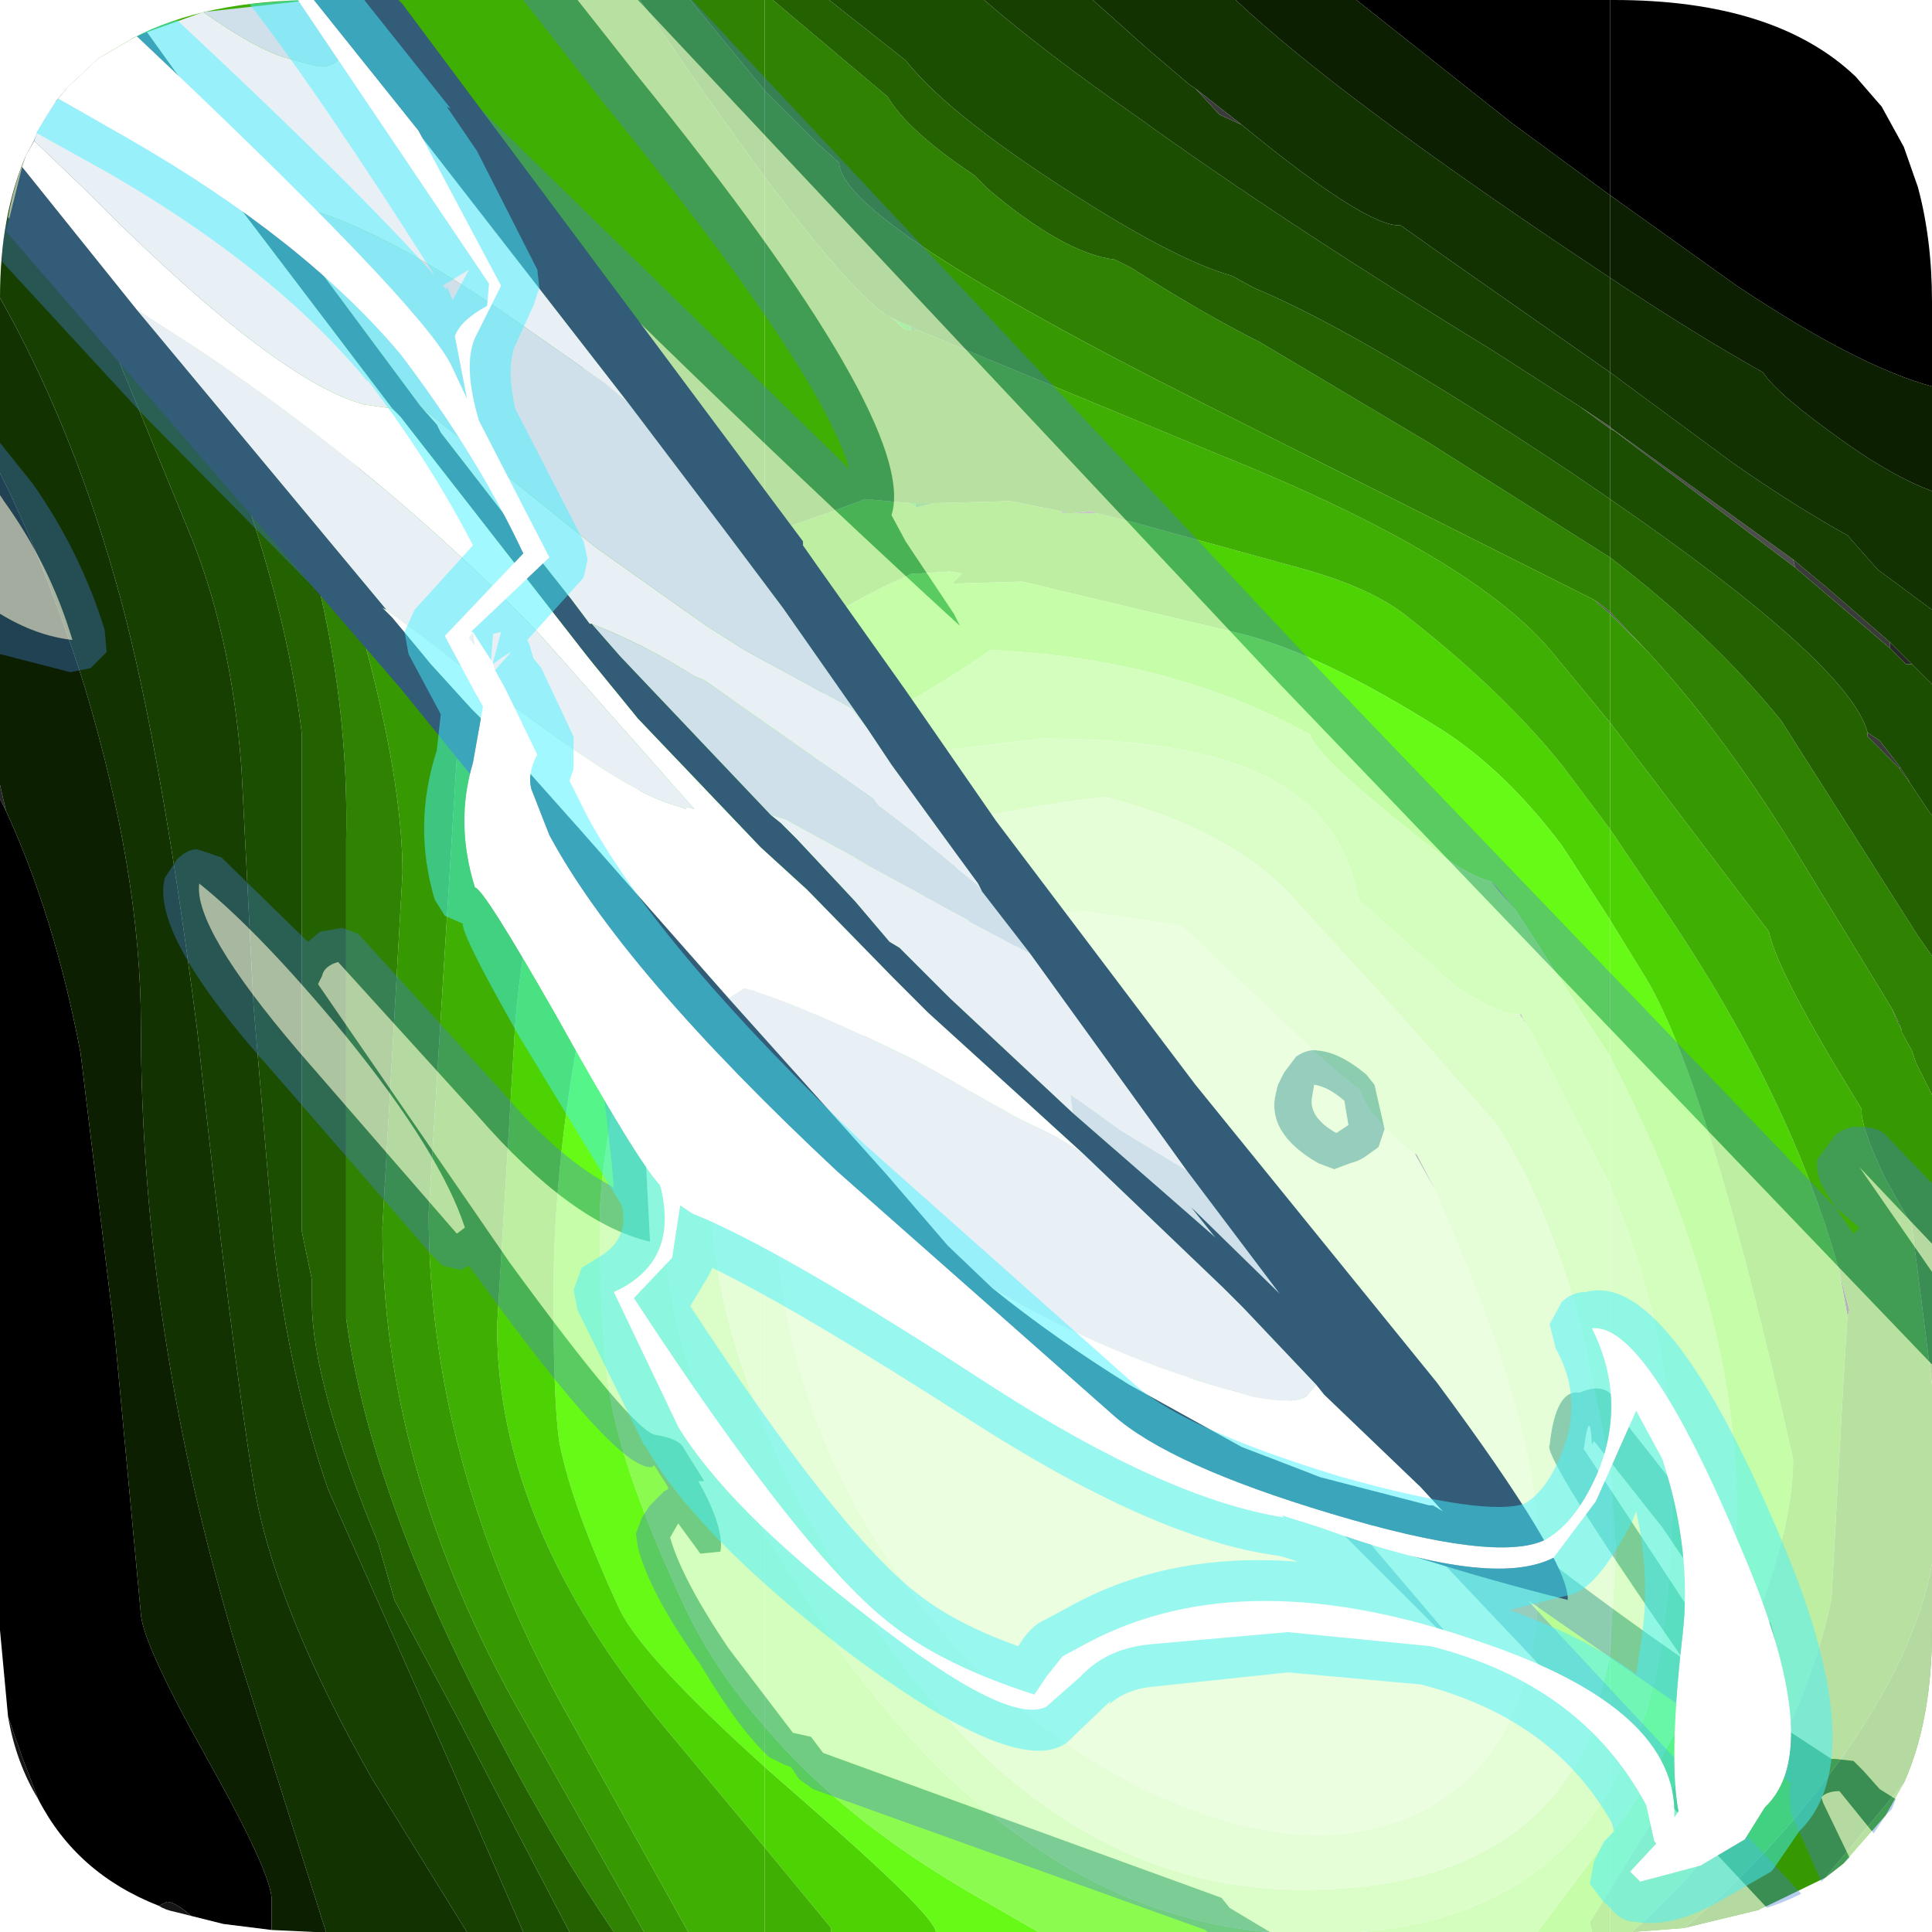 <?xml version="1.0" encoding="UTF-8" standalone="no"?>
<svg xmlns:ffdec="https://www.free-decompiler.com/flash" xmlns:xlink="http://www.w3.org/1999/xlink" ffdec:objectType="frame" height="48.0px" width="48.0px" xmlns="http://www.w3.org/2000/svg">
  <g transform="matrix(1.0, 0.0, 0.0, 1.0, -0.05, 0.05)">
    <filter id="filter0">
      <feColorMatrix in="SourceGraphic" result="filterResult0" type="matrix" values="-1.022 0.763 1.269 0.0 0.037 0.572 0.629 -0.191 0.0 0.037 -0.55 2.488 -0.928 0.0 0.037 0.0 0.0 0.0 1.0 0.0"/>
    </filter>
    <use ffdec:characterId="182" filter="url(#filter0)" height="48.0" transform="matrix(1.0, 0.0, 0.0, -1.0, 0.05, 47.95)" width="48.0" xlink:href="#sprite0"/>
    <use ffdec:characterId="2311" height="48.0" transform="matrix(1.0, 0.0, 0.0, 1.0, 0.05, -0.05)" width="48.0" xlink:href="#sprite1"/>
    <use ffdec:characterId="2312" height="47.8" transform="matrix(1.0, 0.0, 0.0, 1.0, 0.2, -0.05)" width="45.4" xlink:href="#shape2"/>
  </g>
  <defs>
    <g id="sprite0" transform="matrix(1.0, 0.0, 0.0, 1.0, 0.0, 0.0)">
      <use ffdec:characterId="181" height="48.0" transform="matrix(1.0, 0.0, 0.0, 1.0, 0.0, 0.0)" width="48.0" xlink:href="#shape0"/>
    </g>
    <g id="shape0" transform="matrix(1.0, 0.0, 0.0, 1.0, 0.0, 0.0)">
      <path d="M47.15 22.6 L47.25 22.4 47.15 22.65 47.15 22.6 M47.45 28.55 L47.4 28.65 47.2 28.95 47.2 28.9 47.45 28.55 M46.95 32.05 L46.95 31.9 47.35 31.5 47.5 31.5 46.95 32.05 M0.0 28.5 L0.0 28.15 0.15 27.85 0.0 28.5" fill="#272727" fill-rule="evenodd" stroke="none"/>
      <path d="M45.7 16.4 L45.9 15.3 45.95 15.45 45.7 16.4 M47.15 22.65 L47.05 22.85 47.0 22.95 47.15 22.6 47.15 22.65 M47.2 28.95 L46.7 29.6 46.4 29.8 46.4 29.7 47.2 28.9 47.2 28.95 M46.95 32.05 L45.45 33.35 44.55 34.1 44.6 33.9 46.95 31.9 46.95 32.05" fill="#3b3b3b" fill-rule="evenodd" stroke="none"/>
      <path d="M44.6 33.9 L44.55 34.1 40.05 37.35 40.1 37.3 44.6 33.9" fill="#4d4d4d" fill-rule="evenodd" stroke="none"/>
      <path d="M0.2 5.35 Q0.4 4.2 0.95 3.3 L0.55 4.35 0.2 5.35 M3.95 0.65 Q4.1 0.55 4.35 0.5 L4.75 0.4 Q4.35 0.75 4.15 0.75 L3.95 0.65" fill="#161616" fill-rule="evenodd" stroke="none"/>
      <path d="M40.0 37.4 L40.0 37.35 40.1 37.3 40.05 37.35 40.0 37.4 M40.0 32.8 L40.0 32.75 40.9 31.85 40.0 32.8" fill="#555555" fill-rule="evenodd" stroke="none"/>
      <path d="M18.6 23.15 L19.0 23.7 18.6 23.35 18.6 23.25 18.6 23.15 M17.3 26.35 L17.15 26.25 17.2 26.2 17.3 26.35" fill="#646464" fill-rule="evenodd" stroke="none"/>
      <path d="M48.0 38.4 L48.0 40.5 Q48.0 42.05 47.65 43.35 L47.3 44.35 46.75 45.35 46.1 46.1 Q44.1 48.0 40.1 48.0 L40.0 48.0 40.0 43.15 43.15 40.9 Q46.15 38.9 48.0 38.4 M0.0 28.15 L0.0 7.5 0.2 5.35 0.55 4.35 0.95 3.3 Q1.9 1.45 3.95 0.65 L4.15 0.75 Q4.35 0.75 4.75 0.4 L5.55 0.2 6.75 0.05 6.75 0.8 Q6.75 1.45 5.15 4.3 3.55 7.15 3.5 7.9 L2.85 14.85 2.0 21.85 Q1.35 25.25 0.15 27.85 L0.0 28.15" fill="#000000" fill-rule="evenodd" stroke="none"/>
      <path d="M40.0 11.6 L40.0 6.85 40.15 9.5 40.0 11.6 M19.0 12.55 L19.0 23.7 18.6 23.15 18.15 21.0 Q17.65 19.5 17.65 18.55 17.65 15.75 19.0 12.55" fill="#b9fd95" fill-rule="evenodd" stroke="none"/>
      <path d="M40.0 18.55 L40.0 11.6 40.15 9.5 40.0 6.85 40.0 3.55 40.75 5.05 Q41.55 7.15 41.55 11.3 41.55 14.85 40.0 18.55 M19.0 9.9 L19.0 12.55 Q17.65 15.75 17.65 18.55 17.65 19.5 18.15 21.0 L18.6 23.15 18.6 23.25 18.6 23.35 19.0 23.7 19.0 25.25 16.95 23.8 16.9 23.55 Q16.9 23.05 17.05 22.85 16.5 19.1 16.5 17.75 16.5 14.2 19.0 9.9" fill="#9ffc6d" fill-rule="evenodd" stroke="none"/>
      <path d="M40.0 21.75 L40.0 18.55 Q41.55 14.85 41.55 11.3 41.55 7.15 40.75 5.05 L40.0 3.55 40.0 2.4 40.4 2.9 Q43.15 7.05 43.15 10.5 43.15 15.7 40.0 21.75 M19.0 5.1 L19.0 9.9 Q16.5 14.2 16.5 17.75 16.5 19.1 17.05 22.85 16.9 23.05 16.9 23.55 L16.95 23.8 19.0 25.25 19.0 28.0 Q18.5 27.15 17.3 26.35 L17.2 26.2 17.15 26.25 16.85 26.05 16.2 25.75 15.6 22.3 Q14.9 19.15 14.9 17.7 14.9 14.6 15.2 13.05 15.6 11.1 17.0 8.1 17.75 6.5 19.0 5.1" fill="#8bfb4f" fill-rule="evenodd" stroke="none"/>
      <path d="M40.0 25.15 L40.0 21.75 Q43.15 15.7 43.15 10.5 43.15 7.05 40.4 2.9 L40.0 2.4 40.0 1.05 42.05 4.35 Q44.55 9.1 44.55 11.75 42.4 21.35 40.8 23.85 L40.0 25.15 M19.0 4.1 L19.0 5.1 Q17.75 6.5 17.0 8.1 15.6 11.1 15.2 13.05 14.9 14.6 14.9 17.7 14.9 19.15 15.6 22.3 L16.2 25.75 16.85 26.05 17.15 26.25 17.3 26.35 Q18.5 27.15 19.0 28.0 L19.0 31.55 17.95 30.55 Q16.25 28.8 15.0 26.15 L15.15 25.85 14.8 24.3 Q13.75 19.8 13.75 15.8 13.75 13.1 13.9 12.15 14.2 10.6 15.4 8.0 16.0 6.8 19.0 4.1" fill="#66fa16" fill-rule="evenodd" stroke="none"/>
      <path d="M40.0 27.4 L40.0 25.15 40.8 23.85 Q42.4 21.35 44.55 11.75 44.55 9.1 42.05 4.35 L40.0 1.05 40.0 0.0 40.1 0.0 40.55 0.0 Q44.45 3.45 45.5 8.25 L45.8 13.7 45.9 15.3 45.7 16.4 Q44.5 20.8 41.25 25.55 L40.0 27.4 M19.0 2.1 L19.0 4.1 Q16.0 6.8 15.4 8.0 14.2 10.6 13.9 12.15 13.75 13.1 13.75 15.8 13.75 19.8 14.8 24.3 L15.15 25.85 15.0 26.15 Q16.25 28.8 17.95 30.55 L19.0 31.55 19.0 34.55 16.2 31.95 15.9 31.65 15.05 30.45 14.0 29.5 13.5 26.85 Q12.95 24.5 12.8 22.55 L12.35 15.05 Q12.35 10.1 16.5 5.1 L19.0 2.1" fill="#4dd204" fill-rule="evenodd" stroke="none"/>
      <path d="M45.35 1.35 L45.8 1.7 46.85 2.9 47.3 3.7 45.35 1.35 M48.0 9.15 L48.0 13.6 47.5 17.55 46.85 18.7 Q46.25 19.95 46.25 20.4 L46.25 20.45 45.55 21.6 Q44.1 24.05 43.95 24.85 L40.0 30.05 40.0 27.4 41.25 25.55 Q44.5 20.8 45.7 16.4 L45.95 15.45 45.9 15.3 45.8 13.7 45.5 8.25 Q44.45 3.45 40.55 0.0 L41.85 0.1 Q44.05 1.95 45.7 4.25 47.6 6.9 48.0 9.15 M17.1 0.0 L18.3 0.0 18.6 0.0 19.0 0.0 19.0 2.1 16.5 5.1 Q12.35 10.1 12.35 15.05 L12.8 22.55 Q12.95 24.5 13.5 26.85 L14.0 29.5 15.05 30.45 15.9 31.65 16.2 31.95 19.0 34.55 19.0 43.6 17.45 45.75 15.9 48.0 7.9 48.0 Q5.1 48.0 3.3 47.05 5.35 44.55 7.8 39.7 11.35 32.65 11.35 29.2 L10.65 17.85 Q10.65 11.75 13.9 5.75 L17.1 0.0" fill="#40af03" fill-rule="evenodd" stroke="none"/>
      <path d="M47.3 3.7 Q48.0 5.25 48.0 7.5 L48.0 9.15 Q47.6 6.9 45.7 4.25 44.05 1.95 41.85 0.1 L42.25 0.2 43.7 0.55 45.35 1.35 47.3 3.7 M48.0 13.6 L48.0 20.8 47.6 21.6 47.5 21.9 47.25 22.35 47.25 22.4 47.15 22.6 47.0 22.95 44.8 26.55 Q42.9 29.7 40.9 31.85 L40.0 32.75 40.0 30.05 43.95 24.85 Q44.1 24.05 45.55 21.6 L46.25 20.45 46.25 20.4 Q46.25 19.95 46.85 18.7 L47.5 17.55 48.0 13.6 M19.0 43.6 L19.0 45.75 17.15 48.0 15.9 48.0 17.45 45.75 19.0 43.6 M3.3 47.05 L2.45 46.55 Q4.5 44.8 6.95 38.4 10.0 30.35 10.0 26.3 L9.5 17.5 Q9.5 11.65 12.75 5.75 L16.0 0.0 17.1 0.0 13.9 5.75 Q10.65 11.75 10.65 17.85 L11.35 29.2 Q11.35 32.65 7.8 39.7 5.35 44.55 3.3 47.05" fill="#379902" fill-rule="evenodd" stroke="none"/>
      <path d="M48.0 20.8 L48.0 24.25 47.65 24.75 44.25 30.1 Q42.55 32.2 40.0 34.15 L40.0 32.8 40.9 31.85 Q42.9 29.7 44.8 26.55 L47.0 22.95 47.05 22.85 47.15 22.65 47.25 22.4 47.25 22.35 47.5 21.9 47.6 21.6 48.0 20.8 M19.0 45.75 L19.0 48.0 17.15 48.0 19.0 45.75 M2.45 46.55 L1.7 45.85 Q4.95 41.75 6.7 37.3 8.7 32.2 8.6 27.15 L8.6 15.25 Q9.2 10.8 12.4 4.8 13.85 2.05 15.25 0.0 L16.0 0.0 12.75 5.75 Q9.5 11.65 9.5 17.5 L10.0 26.3 Q10.0 30.35 6.95 38.4 4.5 44.8 2.45 46.55" fill="#2f8202" fill-rule="evenodd" stroke="none"/>
      <path d="M48.0 24.25 L48.0 27.75 47.95 27.8 47.45 28.55 47.2 28.9 46.4 29.7 46.4 29.8 Q45.95 31.5 40.0 35.6 L40.0 34.15 Q42.55 32.2 44.25 30.1 L47.65 24.75 48.0 24.25 M1.7 45.85 L1.4 45.5 Q2.7 43.9 4.3 40.25 7.0 34.1 7.5 29.75 L7.5 17.4 7.75 16.2 7.75 15.65 Q7.75 13.65 9.4 9.65 L9.8 8.25 11.3 5.45 14.15 0.0 15.25 0.0 Q13.85 2.05 12.4 4.8 9.2 10.8 8.6 15.25 L8.6 27.15 Q8.7 32.2 6.7 37.3 4.95 41.75 1.7 45.85" fill="#236101" fill-rule="evenodd" stroke="none"/>
      <path d="M48.0 27.75 L48.0 31.0 47.5 31.5 47.35 31.5 46.95 31.9 44.6 33.9 40.1 37.3 40.0 37.35 40.0 35.6 Q45.95 31.5 46.4 29.8 L46.7 29.6 47.2 28.95 47.4 28.65 47.45 28.55 47.95 27.8 48.0 27.75 M1.4 45.5 L0.65 44.15 1.9 41.6 4.65 34.9 Q5.75 32.3 6.0 28.9 L6.3 23.0 6.8 17.1 Q7.2 13.75 8.15 11.0 L11.15 4.25 13.0 0.0 14.15 0.0 11.3 5.45 9.8 8.25 9.4 9.65 Q7.75 13.65 7.75 15.65 L7.75 16.2 7.5 17.4 7.5 29.75 Q7.0 34.1 4.3 40.25 2.7 43.9 1.4 45.5" fill="#1c4e01" fill-rule="evenodd" stroke="none"/>
      <path d="M48.0 31.0 L48.0 32.85 46.65 33.85 45.9 34.7 Q44.55 35.45 43.05 36.5 L40.0 38.75 40.0 37.4 40.05 37.35 44.55 34.1 45.45 33.35 46.95 32.05 47.5 31.5 48.0 31.0 M0.65 44.15 Q0.0 42.65 0.0 40.6 1.75 37.5 2.85 33.65 3.95 29.85 4.9 22.4 5.75 14.5 6.3 11.15 6.8 8.1 9.25 3.8 L11.6 0.0 13.0 0.0 11.15 4.25 8.15 11.0 Q7.2 13.75 6.8 17.1 L6.3 23.0 6.0 28.9 Q5.75 32.3 4.65 34.9 L1.9 41.6 0.65 44.15" fill="#163f01" fill-rule="evenodd" stroke="none"/>
      <path d="M48.0 32.85 L48.0 35.8 Q47.05 36.15 45.85 37.0 44.15 38.2 43.8 38.75 42.1 39.7 40.0 41.1 L40.0 38.75 43.05 36.5 Q44.55 35.45 45.9 34.7 L46.65 33.85 48.0 32.85 M0.0 40.6 L0.0 40.5 0.0 36.25 Q1.15 33.95 2.1 30.95 3.5 26.3 3.5 22.55 3.5 14.8 5.95 6.8 L8.1 0.0 11.6 0.0 9.25 3.8 Q6.8 8.1 6.3 11.15 5.75 14.5 4.9 22.4 3.95 29.85 2.85 33.65 1.75 37.5 0.0 40.6" fill="#123201" fill-rule="evenodd" stroke="none"/>
      <path d="M48.0 35.8 L48.0 38.4 Q46.15 38.9 43.15 40.9 L40.0 43.15 40.0 41.1 Q42.1 39.7 43.8 38.75 44.15 38.2 45.85 37.0 47.05 36.15 48.0 35.8 M0.0 36.25 L0.0 28.5 0.15 27.85 Q1.35 25.25 2.0 21.85 L2.85 14.85 3.5 7.9 Q3.55 7.15 5.15 4.3 6.75 1.45 6.75 0.8 L6.75 0.05 7.8 0.0 7.9 0.0 8.1 0.0 5.95 6.8 Q3.5 14.8 3.5 22.55 3.5 26.3 2.1 30.95 1.15 33.95 0.0 36.25" fill="#0c1f01" fill-rule="evenodd" stroke="none"/>
      <path d="M39.55 0.0 L40.0 0.0 40.0 1.05 39.5 0.25 39.55 0.0 M40.0 25.15 L40.0 27.4 38.8 29.0 Q37.3 30.85 35.0 32.65 34.1 33.4 32.25 33.9 L28.25 35.0 27.25 35.25 27.0 35.25 26.65 35.25 26.5 35.25 26.4 35.25 26.35 35.3 25.1 35.55 23.2 35.5 23.0 35.45 22.8 35.4 22.75 35.4 22.6 35.5 21.5 35.6 20.55 35.25 19.4 34.85 19.0 34.55 19.0 31.55 Q20.55 32.8 22.55 33.7 L22.65 33.75 22.8 33.75 23.6 33.8 23.9 33.75 23.65 33.5 25.4 33.55 30.85 32.25 Q32.85 31.75 35.85 29.85 37.4 28.85 38.8 27.0 L40.0 25.15 M19.0 4.1 L19.0 2.1 20.65 0.1 20.65 0.0 23.25 0.0 Q23.25 0.4 19.8 3.4 L19.0 4.1" fill="#4dd204" fill-rule="evenodd" stroke="none"/>
      <path d="M40.0 1.05 L40.0 2.4 38.2 0.0 39.55 0.0 39.5 0.25 40.0 1.05 M40.0 21.75 L40.0 25.15 38.8 27.0 Q37.4 28.85 35.85 29.85 32.85 31.75 30.85 32.25 L25.4 33.55 23.65 33.5 23.9 33.75 23.6 33.8 22.8 33.75 22.65 33.75 22.55 33.7 Q20.55 32.8 19.0 31.55 L19.0 28.0 Q19.35 28.8 21.5 29.95 23.65 31.15 24.6 31.85 29.1 31.65 32.55 29.75 32.7 29.2 35.3 27.15 36.4 26.25 37.05 26.1 L37.1 26.05 37.65 25.4 40.0 21.75 M19.0 5.1 L19.0 4.1 19.8 3.4 Q23.25 0.4 23.25 0.0 L25.8 0.0 24.15 0.95 Q20.95 2.8 19.0 5.1" fill="#66fa16" fill-rule="evenodd" stroke="none"/>
      <path d="M40.0 2.4 L40.0 3.55 Q38.05 0.35 33.8 0.0 L38.2 0.0 40.0 2.4 M40.0 18.55 L40.0 21.75 37.65 25.4 37.25 25.85 37.05 26.1 Q36.4 26.25 35.3 27.15 32.7 29.2 32.55 29.75 29.1 31.65 24.6 31.85 23.65 31.15 21.5 29.95 19.35 28.8 19.0 28.0 L19.0 25.25 19.8 26.0 23.35 29.35 25.9 29.65 Q30.8 29.65 32.55 27.95 33.5 27.05 33.75 25.65 L36.1 23.55 Q37.15 22.8 37.75 22.8 L37.8 22.8 37.85 22.65 37.9 22.6 38.1 22.25 40.0 18.55 M19.0 9.9 L19.0 5.1 Q20.95 2.8 24.15 0.95 L25.8 0.0 31.5 0.0 Q25.45 0.55 20.75 7.15 L19.0 9.9" fill="#8bfb4f" fill-rule="evenodd" stroke="none"/>
      <path d="M40.0 3.55 L40.0 6.85 39.5 4.85 Q37.8 1.05 32.35 1.05 26.0 1.05 21.4 8.1 19.9 10.4 19.0 12.55 L19.0 9.9 20.75 7.15 Q25.45 0.55 31.5 0.0 L33.8 0.0 Q38.05 0.35 40.0 3.55 M40.0 11.6 L40.0 18.55 38.1 22.25 37.9 22.6 37.75 22.8 Q37.15 22.8 36.1 23.55 L33.75 25.65 Q33.5 27.05 32.55 27.95 30.8 29.65 25.9 29.65 L23.35 29.35 19.8 26.0 19.0 25.25 19.0 23.7 20.3 25.1 22.35 27.05 Q23.75 27.75 27.45 28.2 30.75 27.35 32.3 25.5 L34.95 22.6 37.15 20.1 Q38.45 18.15 39.3 14.95 L40.0 11.6" fill="#9ffc6d" fill-rule="evenodd" stroke="none"/>
      <path d="M40.0 6.85 L40.0 11.6 39.3 14.95 Q38.45 18.15 37.15 20.1 L34.95 22.6 32.3 25.5 Q30.75 27.35 27.45 28.2 23.75 27.75 22.35 27.05 L20.3 25.1 19.0 23.7 19.0 12.55 Q19.9 10.4 21.4 8.1 26.0 1.05 32.35 1.05 37.8 1.05 39.5 4.85 L40.0 6.85 M35.65 18.45 L36.0 17.6 Q38.25 12.4 38.25 9.2 38.25 4.45 35.3 3.0 32.6 1.65 28.75 3.4 24.85 5.2 22.2 9.05 19.25 13.4 19.25 18.5 19.25 20.15 21.05 22.4 23.45 25.35 27.0 25.35 L29.35 25.0 32.95 21.6 33.8 20.9 Q33.95 20.3 35.05 19.4 L35.15 19.35 35.2 19.3 35.65 18.45" fill="#b9fd95" fill-rule="evenodd" stroke="none"/>
      <path d="M35.15 19.35 L35.05 19.4 Q33.95 20.3 33.8 20.9 L32.95 21.6 29.35 25.0 27.0 25.35 Q23.45 25.35 21.05 22.4 19.25 20.15 19.25 18.5 19.25 13.4 22.2 9.05 24.85 5.2 28.75 3.4 32.6 1.65 35.3 3.0 38.25 4.45 38.25 9.2 38.25 12.4 36.0 17.6 L35.65 18.45 35.15 19.35" fill="#c9fdac" fill-rule="evenodd" stroke="none"/>
      <path d="M40.0 27.4 L40.0 30.05 38.6 31.75 Q36.65 34.15 30.3 36.7 L22.8 39.8 22.65 39.8 22.5 39.8 22.1 40.15 22.05 40.15 Q21.1 40.8 19.0 43.6 L19.0 34.55 19.4 34.85 20.55 35.25 21.5 35.6 22.6 35.5 22.75 35.5 23.2 35.5 25.1 35.55 26.35 35.3 26.5 35.25 26.65 35.25 27.1 35.3 27.25 35.25 28.25 35.0 32.25 33.9 Q34.1 33.4 35.0 32.65 37.3 30.85 38.8 29.0 L40.0 27.4 M19.0 2.1 L19.0 0.0 20.65 0.0 20.65 0.1 19.0 2.1" fill="#40af03" fill-rule="evenodd" stroke="none"/>
      <path d="M40.0 43.15 L40.0 48.0 33.7 48.0 37.55 44.95 40.0 43.15 M35.15 19.35 L35.65 18.45 35.2 19.3 35.15 19.35 M22.55 33.7 L22.65 33.75 22.55 33.7" fill="#000000" fill-rule="evenodd" stroke="none"/>
      <path d="M37.9 22.6 L37.85 22.65 37.8 22.8 37.75 22.8 37.9 22.6 M37.65 25.4 L37.1 26.05 37.05 26.1 37.25 25.85 37.65 25.4 M27.25 35.25 L27.1 35.3 26.65 35.25 27.0 35.25 27.25 35.25 M26.5 35.25 L26.35 35.3 26.4 35.25 26.5 35.25" fill="#646464" fill-rule="evenodd" stroke="none"/>
      <path d="M37.9 22.6 L38.1 22.25 37.9 22.6" fill="#5c5c5c" fill-rule="evenodd" stroke="none"/>
      <path d="M40.0 32.8 L40.0 34.15 35.5 37.0 31.3 39.5 Q29.9 40.2 28.1 41.35 L27.7 41.55 Q26.45 41.7 24.55 43.3 L24.2 43.65 Q22.55 44.75 22.05 45.6 L19.2 48.0 19.0 48.0 19.0 45.75 20.35 44.4 20.85 43.95 Q20.9 42.5 29.85 38.0 L39.6 33.1 39.75 33.0 40.0 32.8" fill="#2f8202" fill-rule="evenodd" stroke="none"/>
      <path d="M40.0 30.05 L40.0 32.75 39.6 33.1 29.85 38.0 Q20.9 42.5 20.85 43.95 L20.35 44.4 19.0 45.75 19.0 43.6 Q21.1 40.8 22.05 40.15 L22.1 40.15 Q22.2 40.05 22.6 39.9 L22.8 39.8 30.3 36.7 Q36.65 34.15 38.6 31.75 L40.0 30.05" fill="#379902" fill-rule="evenodd" stroke="none"/>
      <path d="M40.0 34.15 L40.0 35.6 39.05 36.25 Q33.8 39.75 31.15 40.85 L30.6 41.15 Q29.35 41.5 27.1 42.9 23.65 45.05 22.5 46.5 L20.6 48.0 19.2 48.0 22.05 45.6 Q22.55 44.75 24.2 43.65 L24.55 43.3 Q26.45 41.7 27.7 41.55 L27.9 41.45 28.1 41.35 Q29.9 40.2 31.3 39.5 L35.5 37.0 40.0 34.15" fill="#236101" fill-rule="evenodd" stroke="none"/>
      <path d="M40.0 32.75 L40.0 32.8 39.75 33.0 39.6 33.1 40.0 32.75 M40.0 37.35 L40.0 37.4 39.25 37.9 40.0 37.35 M28.1 41.35 L27.9 41.45 27.7 41.55 28.1 41.35" fill="#555555" fill-rule="evenodd" stroke="none"/>
      <path d="M40.0 35.6 L40.0 37.35 39.25 37.9 37.15 39.25 Q31.85 42.5 28.25 45.1 25.95 46.7 24.45 48.0 L20.6 48.0 22.5 46.5 Q23.65 45.05 27.1 42.9 29.35 41.5 30.6 41.15 L31.15 40.85 Q33.8 39.75 39.05 36.25 L40.0 35.6" fill="#1c4e01" fill-rule="evenodd" stroke="none"/>
      <path d="M22.75 35.5 L22.6 35.5 22.75 35.4 22.75 35.5 M22.65 33.75 L22.8 33.75 22.65 33.75 M22.6 39.9 Q22.2 40.05 22.1 40.15 L22.5 39.8 22.65 39.8 22.6 39.9" fill="#1ad310" fill-rule="evenodd" stroke="none"/>
      <path d="M23.2 35.5 L22.75 35.5 22.75 35.4 22.8 35.4 23.0 35.45 23.2 35.5 M22.6 39.9 L22.65 39.8 22.8 39.8 22.6 39.9" fill="#15ac0d" fill-rule="evenodd" stroke="none"/>
      <path d="M40.0 38.75 L40.0 41.1 39.4 41.5 Q33.25 45.6 30.7 48.0 L27.15 48.0 28.55 46.75 29.55 45.9 29.7 45.8 30.85 44.9 Q33.95 42.35 34.8 42.4 L36.0 41.55 40.0 38.75" fill="#123201" fill-rule="evenodd" stroke="none"/>
      <path d="M29.7 45.8 L29.55 45.9 29.7 45.8" fill="#272727" fill-rule="evenodd" stroke="none"/>
      <path d="M40.0 37.4 L40.0 38.75 36.0 41.55 34.8 42.4 Q33.95 42.35 30.85 44.9 L30.3 45.15 29.7 45.8 29.55 45.9 28.55 46.75 27.15 48.0 24.45 48.0 Q25.95 46.7 28.25 45.1 31.85 42.5 37.15 39.25 L39.25 37.9 40.0 37.4" fill="#163f01" fill-rule="evenodd" stroke="none"/>
      <path d="M29.7 45.8 L30.3 45.15 30.85 44.9 29.7 45.8" fill="#3b3b3b" fill-rule="evenodd" stroke="none"/>
      <path d="M40.0 41.1 L40.0 43.15 37.55 44.95 33.7 48.0 30.7 48.0 Q33.25 45.6 39.4 41.5 L40.0 41.1" fill="#0c1f01" fill-rule="evenodd" stroke="none"/>
    </g>
    <g id="sprite1" transform="matrix(1.0, 0.0, 0.0, 1.0, 0.0, 0.0)">
      <use ffdec:characterId="2310" height="48.0" transform="matrix(1.0, 0.0, 0.0, 1.0, 0.0, 0.0)" width="48.0" xlink:href="#shape1"/>
    </g>
    <g id="shape1" transform="matrix(1.0, 0.0, 0.0, 1.0, 0.0, 0.0)">
      <path d="M46.05 30.65 L46.2 30.5 45.6 30.0 46.05 30.65 M15.85 0.0 L17.2 0.0 32.5 16.35 45.6 30.0 45.35 29.6 Q45.1 29.2 45.15 28.8 L45.6 28.2 Q45.9 27.95 46.25 28.0 46.7 28.0 46.9 28.25 L48.0 29.4 48.0 30.9 46.2 29.0 48.0 31.6 48.0 33.9 31.8 17.0 15.85 0.0 M47.1 44.7 L47.0 44.95 46.85 45.1 46.55 45.55 45.7 44.5 Q45.4 44.5 45.25 44.65 L45.3 44.8 45.95 46.15 45.8 46.3 45.35 46.65 45.25 46.75 44.5 45.05 44.45 44.5 44.5 44.3 37.95 39.75 38.55 40.4 44.75 47.05 Q44.35 47.25 43.9 47.4 L37.9 41.0 26.35 28.8 26.1 28.75 31.15 34.95 36.3 41.0 36.3 41.05 32.75 37.5 Q23.4 28.0 18.1 22.05 L13.75 17.3 Q10.4 13.05 6.1 8.7 L0.8 3.6 Q0.95 3.15 1.25 2.8 L6.75 8.15 Q10.95 12.45 14.35 16.7 L14.4 16.75 18.7 21.4 25.25 28.55 25.35 28.35 25.75 28.0 26.2 27.9 26.45 27.95 26.95 28.2 29.05 30.35 20.9 19.55 8.65 3.1 8.4 2.45 8.55 1.85 9.1 1.45 9.6 1.25 10.15 1.2 Q10.5 1.2 10.7 1.5 L21.1 11.65 Q20.4 9.2 14.95 2.5 L13.0 0.0 14.35 0.0 15.85 1.9 Q22.85 10.55 22.15 12.8 L22.5 13.45 23.7 15.25 23.85 15.55 Q17.5 9.75 10.0 2.15 L9.5 2.4 21.75 18.95 32.05 32.4 Q34.05 35.8 41.8 41.2 38.3 36.15 38.5 35.9 38.65 34.5 39.25 34.6 40.1 34.2 40.35 35.3 L42.0 37.4 44.0 40.35 44.1 40.75 44.0 41.15 43.35 41.9 43.05 42.1 45.35 43.6 45.5 43.7 45.6 43.7 46.05 43.75 46.3 44.0 46.7 44.45 47.1 44.7 M31.55 48.0 L30.0 48.0 29.95 47.95 20.2 44.45 19.85 44.2 19.65 43.9 19.5 43.85 19.1 43.65 Q18.35 42.95 17.4 41.35 16.15 39.6 15.85 38.45 L15.8 38.1 15.95 37.7 16.15 37.4 16.5 37.05 16.6 37.0 16.6 36.95 16.25 36.4 16.2 36.45 Q15.35 36.55 11.95 31.85 L11.65 31.45 11.45 31.55 11.0 31.45 10.7 31.15 6.8 26.65 Q3.7 23.2 4.1 21.8 L4.4 21.35 Q4.65 21.1 4.9 21.1 L5.5 21.3 7.65 23.4 7.95 23.15 8.5 23.05 8.9 23.2 12.5 27.15 Q13.9 28.8 15.25 29.5 L15.2 28.9 15.0 27.2 14.95 26.8 Q14.85 25.95 15.9 25.85 14.6 22.65 11.8 18.65 L11.75 18.6 3.55 10.3 0.05 6.5 Q0.05 5.9 0.2 5.4 L4.2 9.7 12.35 18.05 Q15.9 22.9 17.1 26.75 L16.35 26.7 Q15.8 26.7 15.8 26.9 L16.05 28.9 16.15 30.85 Q14.2 30.4 11.85 27.7 L8.4 23.9 Q8.05 24.0 8.0 24.25 L7.9 24.45 12.65 31.35 Q15.75 35.6 16.3 35.65 16.9 35.75 17.0 36.0 L17.5 36.8 17.35 36.8 Q18.0 37.95 17.9 38.55 L17.4 38.6 16.85 37.85 16.65 38.2 Q16.95 39.25 18.1 40.95 L19.7 43.05 20.15 43.15 20.45 43.55 30.35 47.15 30.55 47.4 31.55 48.0 M43.2 40.75 L41.3 37.95 39.6 35.8 39.55 35.9 Q39.5 34.9 39.35 36.0 L42.8 41.25 43.2 40.75 M0.0 12.3 L0.0 11.0 0.8 12.0 Q2.0 13.7 2.6 15.65 L2.65 16.2 2.25 16.6 1.75 16.7 0.0 16.25 0.0 15.25 Q0.9 15.8 1.8 15.9 1.25 14.05 0.1 12.45 L0.0 12.3 M11.35 30.65 L11.55 30.5 Q10.95 28.65 8.6 25.75 6.45 23.15 4.95 21.95 4.8 23.05 7.4 26.1 L11.35 30.65 M34.15 26.95 L34.4 28.05 34.25 28.5 33.9 28.75 Q33.75 28.85 33.55 28.9 L33.15 29.05 32.75 28.9 Q31.45 28.15 31.7 27.15 L31.75 26.95 31.9 26.65 32.2 26.25 Q32.5 26.05 32.75 26.1 33.3 26.15 33.95 26.7 L34.15 26.95 M32.65 26.95 L32.6 27.25 Q32.5 27.75 33.2 28.15 L33.5 27.95 33.4 27.35 Q33.0 27.0 32.65 26.95" fill="#437edb" fill-opacity="0.376" fill-rule="evenodd" stroke="none"/>
      <path d="M48.0 30.9 L48.0 31.6 46.2 29.0 48.0 30.9 M48.0 33.9 L48.0 40.5 Q48.0 42.75 47.3 44.3 L47.1 44.7 46.7 44.45 46.3 44.0 46.05 43.75 45.6 43.7 45.5 43.7 45.35 43.6 43.05 42.1 43.35 41.9 44.0 41.15 44.1 40.75 44.0 40.35 42.0 37.4 40.35 35.3 Q40.1 34.2 39.25 34.6 38.65 34.5 38.5 35.9 38.3 36.15 41.8 41.2 34.05 35.8 32.05 32.4 L21.75 18.95 9.5 2.4 10.0 2.15 Q17.5 9.75 23.85 15.55 L23.7 15.25 22.5 13.45 22.15 12.8 Q22.85 10.55 15.85 1.9 L14.35 0.0 15.85 0.0 31.8 17.0 48.0 33.9 M46.55 45.55 L45.95 46.15 45.3 44.8 45.25 44.65 Q45.4 44.5 45.7 44.5 L46.55 45.55 M43.9 47.4 L43.7 47.45 42.25 47.8 41.85 47.9 40.55 48.0 40.1 48.0 31.55 48.0 30.55 47.4 30.35 47.15 20.45 43.55 20.15 43.15 19.7 43.05 18.1 40.95 Q16.95 39.25 16.65 38.2 L16.85 37.85 17.4 38.6 17.9 38.55 Q18.0 37.95 17.35 36.8 L17.5 36.8 17.0 36.0 Q16.9 35.75 16.3 35.65 15.75 35.6 12.65 31.35 L7.9 24.45 8.0 24.25 Q8.05 24.0 8.4 23.9 L11.85 27.7 Q14.2 30.4 16.15 30.85 L16.05 28.9 15.8 26.9 Q15.8 26.7 16.35 26.7 L17.1 26.75 Q15.9 22.9 12.35 18.05 L4.2 9.7 0.2 5.4 Q0.35 4.55 0.65 3.85 L0.8 3.6 6.1 8.7 Q10.4 13.05 13.75 17.3 L18.1 22.05 Q23.4 28.0 32.75 37.5 L36.3 41.05 36.3 41.0 31.15 34.95 26.1 28.75 26.35 28.8 37.9 41.0 43.9 47.4 M43.2 40.75 L42.8 41.25 39.35 36.0 Q39.5 34.9 39.55 35.9 L39.6 35.8 41.3 37.95 43.2 40.75 M0.0 12.3 L0.1 12.45 Q1.25 14.05 1.8 15.9 0.9 15.8 0.0 15.25 L0.0 12.3 M11.35 30.65 L7.4 26.1 Q4.8 23.05 4.95 21.95 6.45 23.15 8.6 25.75 10.95 28.65 11.55 30.5 L11.35 30.65 M34.15 26.95 L33.95 26.7 Q33.3 26.15 32.75 26.1 32.5 26.05 32.2 26.25 L31.9 26.65 31.75 26.95 31.7 27.15 Q31.45 28.15 32.75 28.9 L33.15 29.05 33.55 28.9 Q33.75 28.85 33.9 28.75 L34.25 28.5 34.4 28.05 34.15 26.95 M32.65 26.95 Q33.0 27.0 33.4 27.35 L33.5 27.95 33.2 28.15 Q32.5 27.75 32.6 27.25 L32.65 26.95" fill="#ffffff" fill-opacity="0.627" fill-rule="evenodd" stroke="none"/>
    </g>
    <g id="shape2" transform="matrix(1.0, 0.0, 0.0, 1.0, -0.2, 0.05)">
      <path d="M7.8 -0.05 L7.85 0.05 8.45 0.8 8.55 0.9 8.6 1.15 Q8.45 1.65 7.95 1.6 L7.2 1.4 Q6.45 1.2 5.1 0.25 L7.8 -0.05 M15.65 9.95 L18.15 13.25 18.75 14.05 19.5 15.05 21.6 18.05 21.2 17.55 18.55 16.1 17.6 15.5 14.85 13.55 10.5 10.05 6.9 5.2 7.55 5.1 Q9.65 5.65 13.05 8.05 L15.05 9.45 15.65 9.95 M24.45 22.1 L25.65 23.65 24.15 22.85 24.1 22.8 21.7 21.5 21.2 21.2 19.55 20.3 19.2 20.2 15.45 16.25 14.75 15.45 Q16.05 15.95 17.3 16.75 L17.55 16.85 20.9 19.2 21.75 19.8 21.85 19.95 22.7 20.6 24.35 21.95 24.45 22.1 M29.55 29.05 L31.85 32.1 29.65 29.95 30.25 30.7 29.05 29.65 26.7 27.6 26.65 27.15 27.9 28.05 29.55 29.05" fill="#cfe0eb" fill-rule="evenodd" stroke="none"/>
      <path d="M8.55 0.9 L10.6 3.45 15.65 9.95 15.05 9.45 13.05 8.05 Q9.65 5.65 7.55 5.1 L6.9 5.2 3.7 0.75 5.1 0.25 Q6.45 1.2 7.2 1.4 L7.95 1.6 Q8.45 1.65 8.6 1.15 L8.55 0.9 M21.6 18.05 L22.2 18.95 23.8 21.15 24.35 21.9 24.45 22.1 24.35 21.95 22.7 20.6 21.85 19.95 21.75 19.8 20.9 19.2 17.55 16.85 17.3 16.75 Q16.05 15.95 14.75 15.45 L14.7 15.45 14.25 14.85 12.55 12.7 11.0 10.7 10.9 10.5 10.5 10.05 14.85 13.55 17.6 15.5 18.55 16.1 21.2 17.55 21.6 18.05 M25.65 23.65 L29.55 29.05 27.9 28.05 26.65 27.15 26.7 27.6 23.65 24.75 23.3 24.4 22.4 23.5 22.15 23.35 21.3 22.35 19.85 20.8 19.45 20.4 19.2 20.2 19.55 20.3 21.2 21.2 21.7 21.5 24.1 22.8 24.15 22.85 25.65 23.65 M3.0 1.15 L9.8 10.1 9.1 10.0 Q6.85 9.4 2.1 4.6 L0.9 3.45 Q1.1 2.9 1.45 2.45 L1.75 2.1 2.5 1.4 3.0 1.15 M26.95 28.6 L30.45 31.95 30.95 32.45 32.75 34.35 32.5 34.65 Q32.15 34.85 31.15 34.65 L30.85 34.55 Q27.65 33.7 24.7 31.95 L23.6 30.9 22.05 29.1 18.15 24.75 18.55 24.5 Q19.95 24.9 22.8 26.3 L25.3 27.7 26.3 28.2 26.95 28.6 M9.65 15.1 L3.45 7.65 5.0 8.65 Q9.7 11.8 13.45 15.7 L17.3 20.05 17.1 20.0 17.1 20.05 16.8 19.95 Q15.4 19.6 10.8 15.95 L9.65 15.1" fill="#e9f0f5" fill-rule="evenodd" stroke="none"/>
      <path d="M9.8 10.1 L10.0 10.3 14.6 16.2 14.8 16.45 15.9 17.8 18.95 21.0 20.1 22.05 22.25 24.25 23.1 25.1 26.95 28.6 26.3 28.2 25.3 27.7 22.8 26.3 Q19.95 24.9 18.55 24.5 L18.15 24.75 14.45 20.55 12.0 17.8 11.75 17.55 10.75 16.45 9.8 15.3 9.55 15.05 9.65 15.1 10.8 15.95 Q15.4 19.6 16.8 19.95 L17.1 20.05 17.1 20.0 17.3 20.05 13.45 15.7 Q9.7 11.8 5.0 8.65 L3.45 7.65 0.6 4.1 0.7 3.8 0.9 3.45 2.1 4.6 Q6.85 9.4 9.1 10.0 L9.8 10.1 M32.75 34.35 L32.95 34.6 35.35 36.9 35.9 37.5 35.65 37.35 35.55 37.35 32.85 36.65 30.9 35.9 28.1 34.35 Q26.25 33.2 24.7 31.95 27.65 33.7 30.85 34.55 L31.15 34.65 Q32.15 34.85 32.5 34.65 L32.75 34.35" fill="#ffffff" fill-rule="evenodd" stroke="none"/>
      <path d="M7.8 -0.05 L7.95 -0.05 9.95 -0.05 10.0 0.0 10.05 0.05 20.0 13.4 20.0 13.5 20.35 14.0 22.55 17.1 24.8 20.35 29.75 26.9 35.75 34.3 Q39.05 38.75 39.0 39.7 35.2 38.75 31.7 37.4 26.9 35.6 21.65 30.55 L20.25 29.2 12.35 19.95 10.0 17.05 0.2 5.7 0.6 4.1 3.45 7.65 9.65 15.1 9.55 15.05 9.8 15.3 10.75 16.45 11.75 17.55 12.0 17.8 14.45 20.55 18.15 24.75 22.05 29.1 23.6 30.9 24.7 31.95 Q26.25 33.2 28.1 34.35 L30.9 35.9 32.85 36.65 35.55 37.35 35.65 37.35 35.9 37.5 35.35 36.9 32.95 34.6 32.75 34.35 30.95 32.45 30.45 31.95 26.95 28.6 23.1 25.1 22.25 24.25 20.1 22.05 18.95 21.0 15.9 17.8 14.8 16.45 14.6 16.2 10.0 10.3 9.8 10.1 3.0 1.15 3.35 0.9 3.7 0.75 6.9 5.2 10.5 10.05 10.9 10.5 11.0 10.7 12.55 12.7 14.25 14.85 14.7 15.45 14.75 15.45 15.45 16.25 19.2 20.2 19.45 20.4 19.85 20.8 21.3 22.35 22.15 23.35 22.4 23.5 23.3 24.4 23.65 24.75 26.7 27.6 29.05 29.65 30.25 30.7 29.65 29.95 31.85 32.1 29.55 29.05 25.65 23.65 24.45 22.1 24.35 21.9 23.8 21.15 22.2 18.95 21.6 18.05 19.5 15.05 18.75 14.05 18.15 13.25 15.65 9.95 10.6 3.45 8.55 0.9 8.45 0.8 7.85 0.05 7.8 -0.05" fill="#325c78" fill-rule="evenodd" stroke="none"/>
      <path d="M7.85 -0.05 L10.45 3.2 12.5 7.05 11.85 8.35 Q11.55 9.05 11.95 10.4 L13.7 13.8 11.75 15.65 11.8 15.65 12.25 16.35 12.3 16.4 12.3 16.45 12.35 16.6 12.6 17.05 13.4 18.7 Q13.15 19.15 13.25 19.55 L13.7 20.7 Q15.5 24.05 20.85 29.05 L27.7 35.1 Q29.1 36.35 33.1 37.55 37.25 38.8 38.45 38.2 39.25 37.75 39.8 36.4 40.45 34.65 39.6 32.95 40.95 32.8 43.3 38.4 45.45 43.4 43.9 44.85 L43.4 45.65 42.3 46.3 40.8 46.7 40.55 46.45 41.2 45.75 41.15 45.7 40.95 44.8 Q39.35 41.8 35.6 40.85 L32.05 40.5 28.65 40.8 Q27.55 40.9 26.9 41.6 L26.05 42.35 Q25.1 42.85 21.65 40.15 18.15 37.45 16.9 35.4 L15.3 32.05 Q16.95 31.3 16.45 29.4 15.85 28.75 13.85 25.15 12.05 22.0 11.85 22.0 11.35 20.4 11.8 18.9 L12.05 17.5 11.85 17.15 11.1 15.75 13.05 13.7 Q11.9 11.25 10.0 8.75 7.6 5.9 3.25 3.4 L1.5 2.4 1.75 2.1 2.5 1.4 3.35 0.9 3.45 0.85 Q10.45 7.45 11.25 9.0 L11.65 9.85 11.35 8.3 Q11.5 7.9 12.15 7.55 L12.2 7.0 7.45 -0.05 7.85 -0.05 M40.7 35.0 L39.7 37.25 38.65 38.65 Q37.1 39.45 32.85 37.9 L31.9 37.6 31.95 37.65 Q29.05 37.2 24.7 34.4 19.4 30.95 17.25 30.1 L16.95 29.9 16.75 31.2 15.8 32.2 Q20.05 38.7 22.25 40.35 23.55 41.35 25.75 42.05 L26.05 41.6 26.45 41.1 27.1 40.75 Q31.0 38.7 36.85 40.75 41.75 42.4 41.65 45.1 L41.75 44.95 Q41.5 43.65 41.85 40.6 42.1 38.5 41.35 36.2 L40.7 35.0 M11.8 15.65 L11.7 15.8 11.85 16.0 11.8 15.65" fill="#ffffff" fill-rule="evenodd" stroke="none"/>
      <path d="M7.85 -0.05 L7.95 -0.05 9.1 -0.05 11.25 2.65 11.15 2.6 11.9 3.7 13.4 6.65 13.45 7.1 13.3 7.55 12.8 8.65 12.8 8.7 Q12.65 9.2 12.85 10.1 L14.55 13.4 14.65 13.85 14.55 14.3 13.15 15.85 13.2 15.95 13.3 16.3 13.5 16.55 14.3 18.25 14.3 19.05 14.2 19.35 14.65 20.25 Q16.45 23.55 21.55 28.4 L28.3 34.4 Q29.6 35.5 33.4 36.65 37.0 37.65 37.95 37.3 38.5 36.95 38.85 36.05 39.4 34.7 38.7 33.45 L38.55 32.85 38.85 32.3 Q39.1 32.05 39.45 32.05 41.45 31.5 44.2 37.95 46.65 43.6 44.75 45.45 L44.1 46.4 44.05 46.45 42.75 47.2 Q41.6 47.85 40.7 47.7 40.35 47.7 40.1 47.4 L39.85 47.15 39.55 46.75 39.65 46.2 39.9 45.7 40.15 45.45 40.1 45.25 Q38.65 42.65 35.35 41.8 L32.05 41.5 28.75 41.85 Q28.05 41.9 27.6 42.3 L27.65 42.2 26.55 43.25 Q25.3 44.15 21.05 40.95 17.35 38.1 16.1 35.9 L16.05 35.85 14.4 32.5 14.3 32.0 14.5 31.45 14.9 31.2 Q15.7 30.75 15.5 29.9 L12.95 25.7 Q11.5 23.15 11.55 22.9 L11.1 22.7 10.85 22.3 Q10.3 20.45 10.9 18.6 L11.0 17.7 10.95 17.6 10.2 16.2 10.1 15.65 10.35 15.1 11.8 13.5 Q10.75 11.45 9.15 9.35 L9.2 9.45 Q6.9 6.65 2.75 4.25 L0.95 3.25 1.45 2.45 1.5 2.4 3.25 3.4 Q7.6 5.9 10.0 8.75 11.9 11.25 13.05 13.7 L11.1 15.75 11.85 17.15 12.05 17.5 11.8 18.9 Q11.35 20.4 11.85 22.0 12.05 22.0 13.85 25.15 15.85 28.75 16.45 29.4 16.95 31.3 15.3 32.05 L16.9 35.4 Q18.15 37.45 21.65 40.15 25.1 42.85 26.05 42.35 L26.9 41.6 Q27.55 40.9 28.65 40.8 L32.05 40.5 35.6 40.85 Q39.35 41.8 40.95 44.8 L41.15 45.7 41.2 45.75 40.55 46.45 40.8 46.7 42.3 46.3 43.4 45.65 43.9 44.85 Q45.45 43.4 43.3 38.4 40.95 32.8 39.6 32.95 40.45 34.65 39.8 36.4 39.25 37.75 38.45 38.2 37.25 38.8 33.1 37.55 29.1 36.35 27.7 35.1 L20.85 29.05 Q15.5 24.05 13.7 20.7 L13.25 19.55 Q13.15 19.15 13.4 18.7 L12.6 17.05 12.35 16.6 12.75 16.15 Q12.55 16.25 12.3 16.45 L12.3 16.4 12.5 15.65 12.3 15.7 12.25 16.35 11.8 15.65 11.75 15.65 13.7 13.8 11.95 10.4 Q11.55 9.05 11.85 8.35 L12.5 7.05 10.45 3.2 7.85 -0.05 M3.45 0.85 Q3.9 0.6 4.45 0.45 9.0 4.7 10.85 6.8 8.0 2.3 6.25 0.05 L7.45 -0.05 12.2 7.0 12.15 7.55 Q11.5 7.9 11.35 8.3 L11.65 9.85 11.25 9.0 Q10.45 7.45 3.45 0.85 M40.7 35.0 L41.35 36.2 Q42.1 38.5 41.85 40.6 41.5 43.65 41.75 44.95 L41.65 45.1 Q41.75 42.4 36.85 40.75 31.0 38.7 27.1 40.75 L26.45 41.1 26.05 41.6 25.75 42.05 Q23.55 41.35 22.25 40.35 20.05 38.7 15.8 32.2 L16.75 31.2 16.95 29.9 17.25 30.1 Q19.4 30.95 24.7 34.4 29.05 37.2 31.95 37.65 L31.9 37.6 32.85 37.9 Q37.1 39.45 38.65 38.65 L39.7 37.25 40.7 35.0 M40.7 37.5 L40.6 37.75 Q39.8 39.3 39.15 39.55 L37.55 39.95 Q39.5 40.65 40.7 41.55 L40.85 40.55 Q41.05 39.05 40.7 37.5 M11.15 7.15 L11.15 7.05 11.25 7.3 11.3 7.4 11.7 6.65 11.05 7.05 11.15 7.15 M17.65 31.65 L17.2 32.4 Q20.9 38.05 22.85 39.55 23.8 40.3 25.35 40.85 25.65 40.35 26.0 40.2 L26.65 39.85 Q29.1 38.5 32.3 38.75 L32.0 38.65 31.8 38.6 Q28.75 38.2 24.1 35.2 19.9 32.5 17.75 31.45 L17.65 31.65" fill="#46f1ff" fill-opacity="0.498" fill-rule="evenodd" stroke="none"/>
    </g>
  </defs>
</svg>
